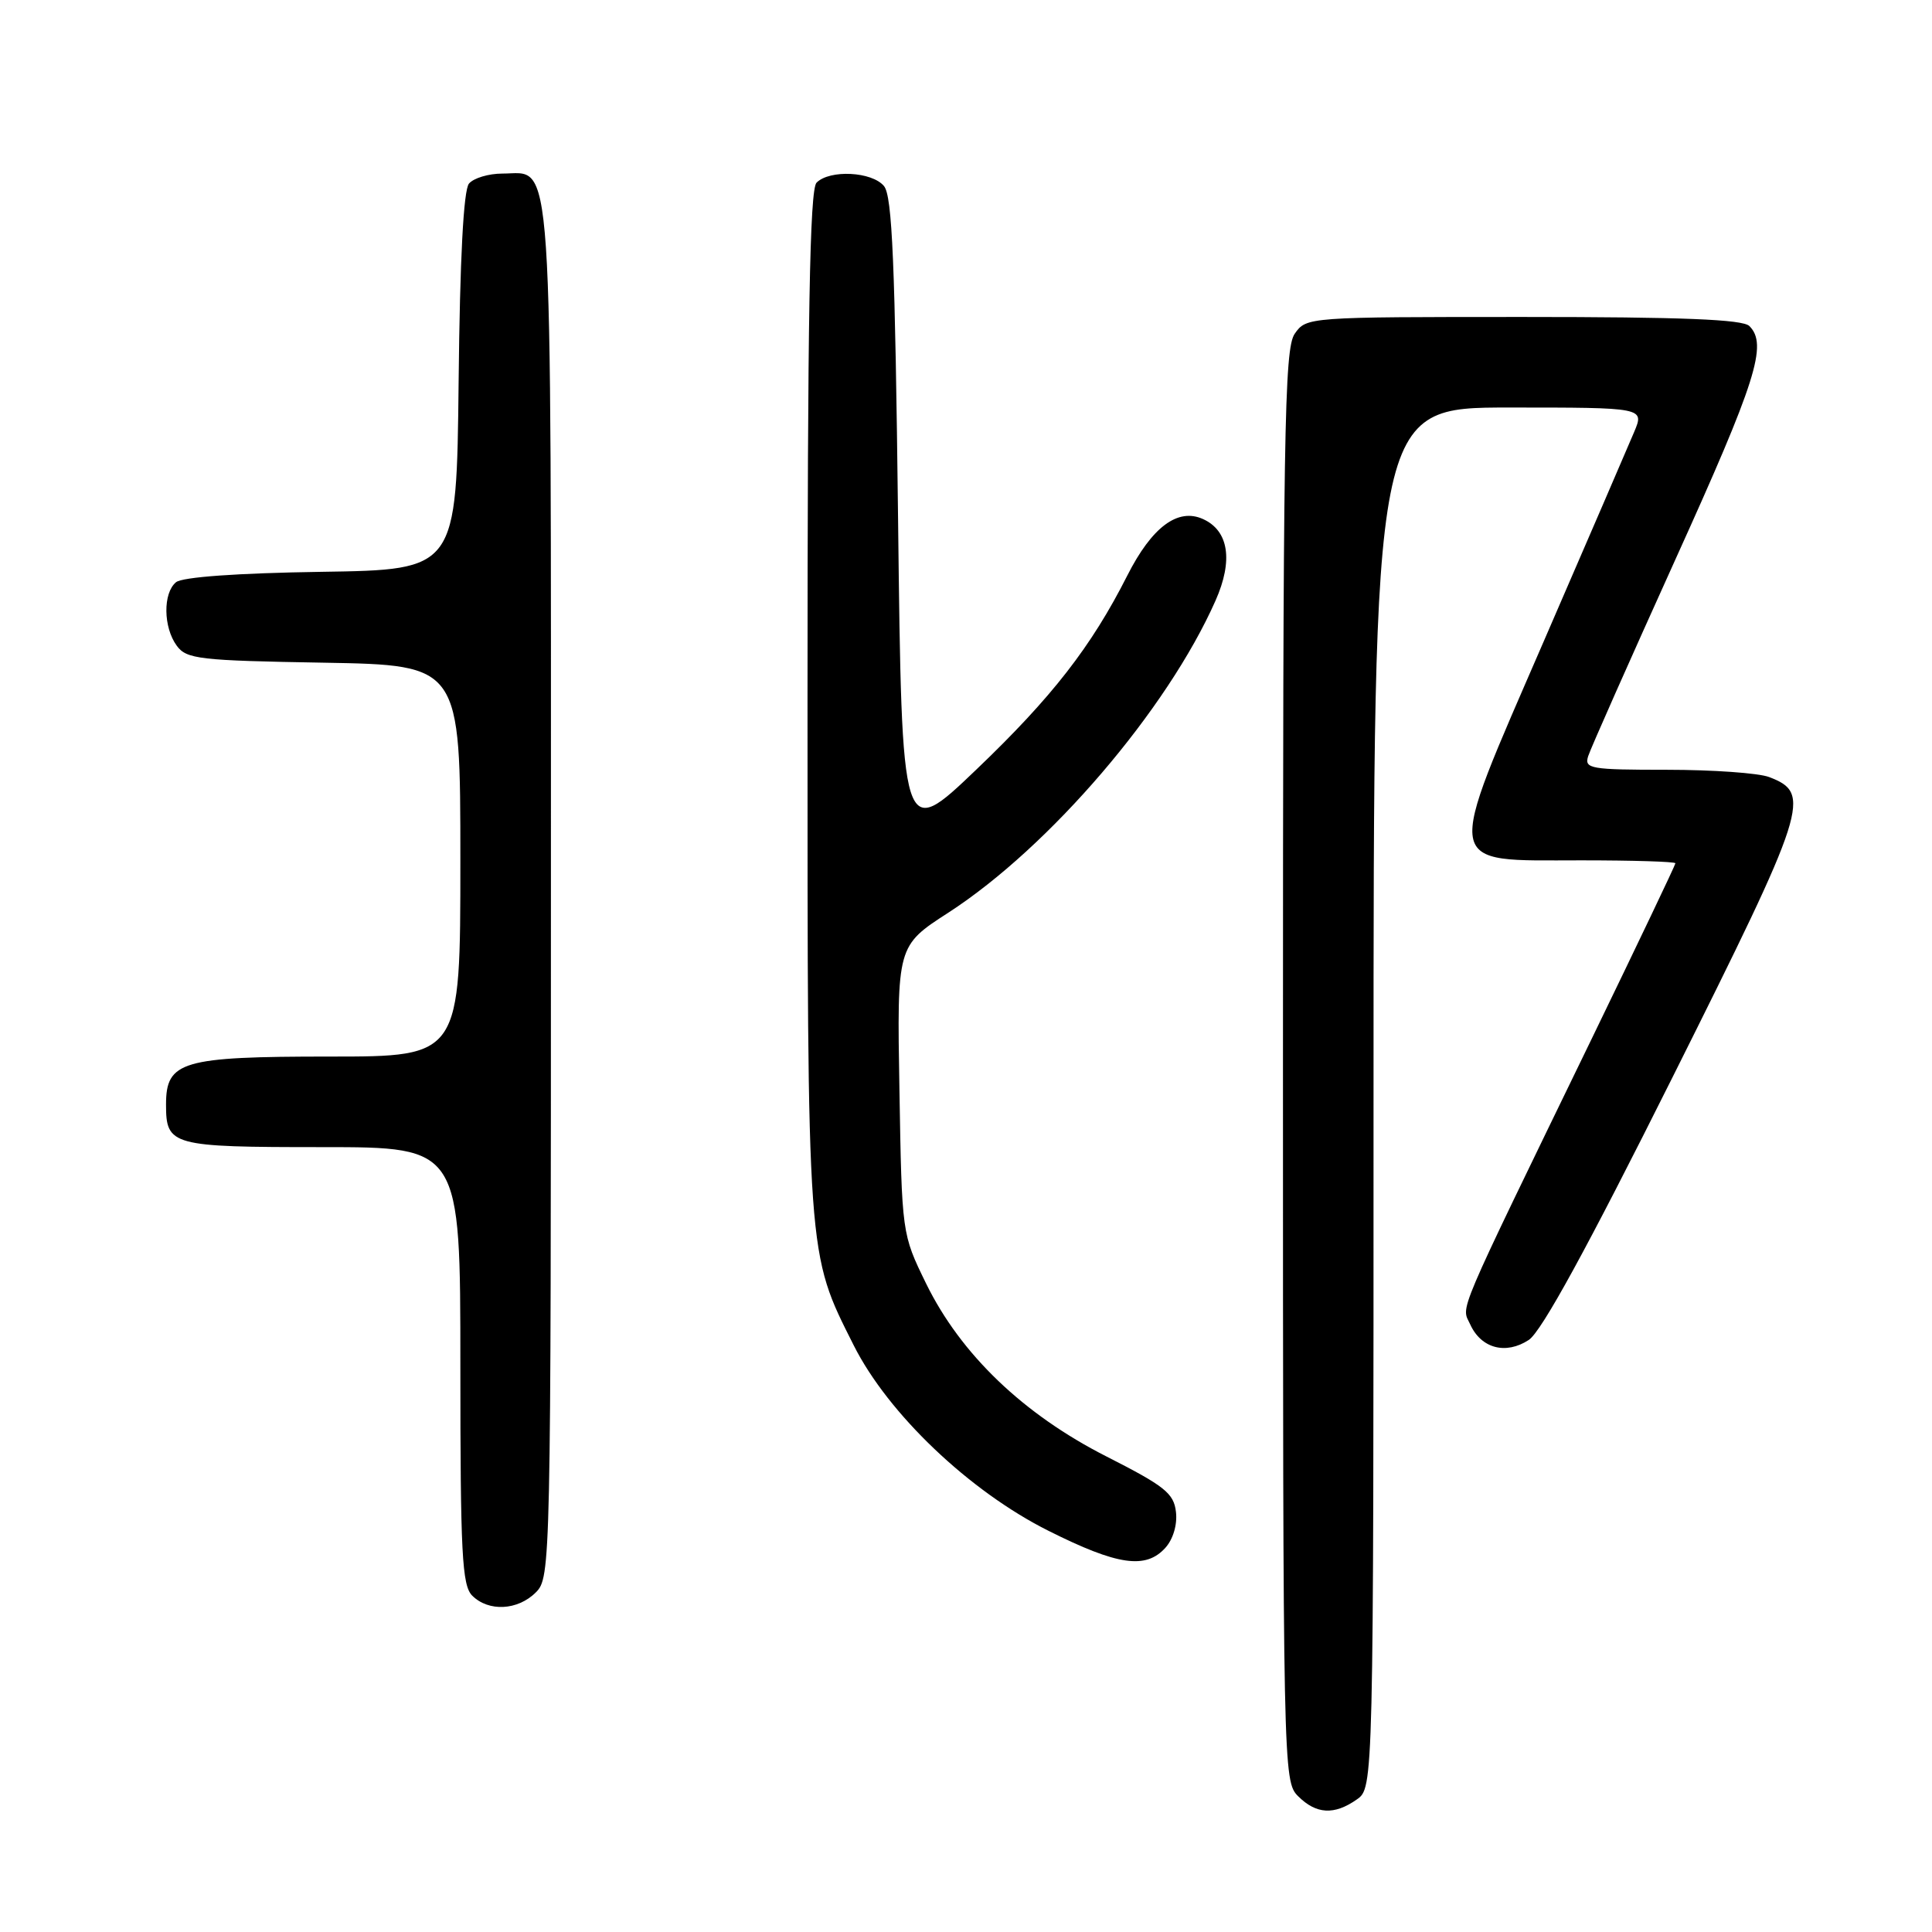 <?xml version="1.0" encoding="UTF-8" standalone="no"?>
<!DOCTYPE svg PUBLIC "-//W3C//DTD SVG 1.1//EN" "http://www.w3.org/Graphics/SVG/1.1/DTD/svg11.dtd" >
<svg xmlns="http://www.w3.org/2000/svg" xmlns:xlink="http://www.w3.org/1999/xlink" version="1.1" viewBox="0 0 256 256">
 <g >
 <path fill="currentColor"
d=" M 179.78 238.44 C 182.00 236.89 182.00 236.89 182.00 145.44 C 182.00 54.00 182.00 54.00 199.95 54.00 C 217.90 54.00 217.90 54.00 216.53 57.25 C 215.78 59.04 210.40 71.49 204.58 84.92 C 191.32 115.52 191.06 114.00 209.52 114.00 C 216.39 114.00 222.00 114.17 222.00 114.39 C 222.00 114.60 217.01 125.06 210.91 137.64 C 192.54 175.50 193.64 172.91 194.82 175.51 C 196.27 178.68 199.53 179.54 202.57 177.55 C 204.26 176.44 210.32 165.36 221.67 142.64 C 239.52 106.92 240.10 105.13 234.41 102.96 C 233.01 102.43 226.92 102.00 220.87 102.00 C 210.73 102.00 209.91 101.86 210.44 100.20 C 210.75 99.21 215.96 87.48 222.00 74.13 C 232.74 50.43 234.25 45.65 231.80 43.20 C 230.92 42.32 222.88 42.00 201.86 42.00 C 173.29 42.00 173.10 42.01 171.56 44.22 C 170.17 46.20 170.00 57.06 170.00 141.22 C 170.00 234.67 170.03 236.03 172.00 238.00 C 174.40 240.40 176.79 240.54 179.78 238.44 Z  M 71.00 211.00 C 72.97 209.03 73.00 207.67 73.00 118.22 C 73.00 17.43 73.38 23.00 66.57 23.00 C 64.74 23.00 62.75 23.60 62.14 24.33 C 61.42 25.20 60.94 34.25 60.77 50.58 C 60.50 75.50 60.50 75.50 42.57 75.77 C 31.42 75.94 24.15 76.46 23.32 77.15 C 21.58 78.59 21.63 83.12 23.42 85.56 C 24.71 87.33 26.37 87.53 42.92 87.81 C 61.00 88.13 61.00 88.13 61.00 114.06 C 61.00 140.00 61.00 140.00 43.72 140.00 C 24.09 140.00 22.00 140.61 22.00 146.36 C 22.00 151.81 22.70 152.00 42.70 152.00 C 61.00 152.00 61.00 152.00 61.00 180.93 C 61.00 205.89 61.22 210.07 62.57 211.43 C 64.74 213.59 68.60 213.40 71.00 211.00 Z  M 154.42 205.09 C 155.44 203.96 156.02 202.02 155.82 200.34 C 155.54 197.87 154.33 196.91 146.63 193.00 C 135.61 187.41 127.30 179.45 122.71 170.07 C 119.50 163.50 119.50 163.50 119.18 144.42 C 118.85 125.33 118.85 125.33 125.68 120.92 C 139.09 112.23 154.67 94.03 161.07 79.57 C 163.42 74.26 162.82 70.33 159.41 68.78 C 156.07 67.26 152.63 69.83 149.37 76.27 C 144.60 85.69 139.40 92.38 129.37 101.97 C 119.50 111.41 119.50 111.41 119.00 68.86 C 118.60 34.82 118.23 25.97 117.13 24.65 C 115.53 22.73 109.95 22.45 108.20 24.20 C 107.29 25.11 107.00 41.75 107.00 92.99 C 107.00 167.17 106.91 165.91 113.12 178.26 C 117.69 187.35 128.47 197.61 138.95 202.85 C 148.09 207.43 151.82 207.97 154.42 205.09 Z "/>
</g>
</svg>